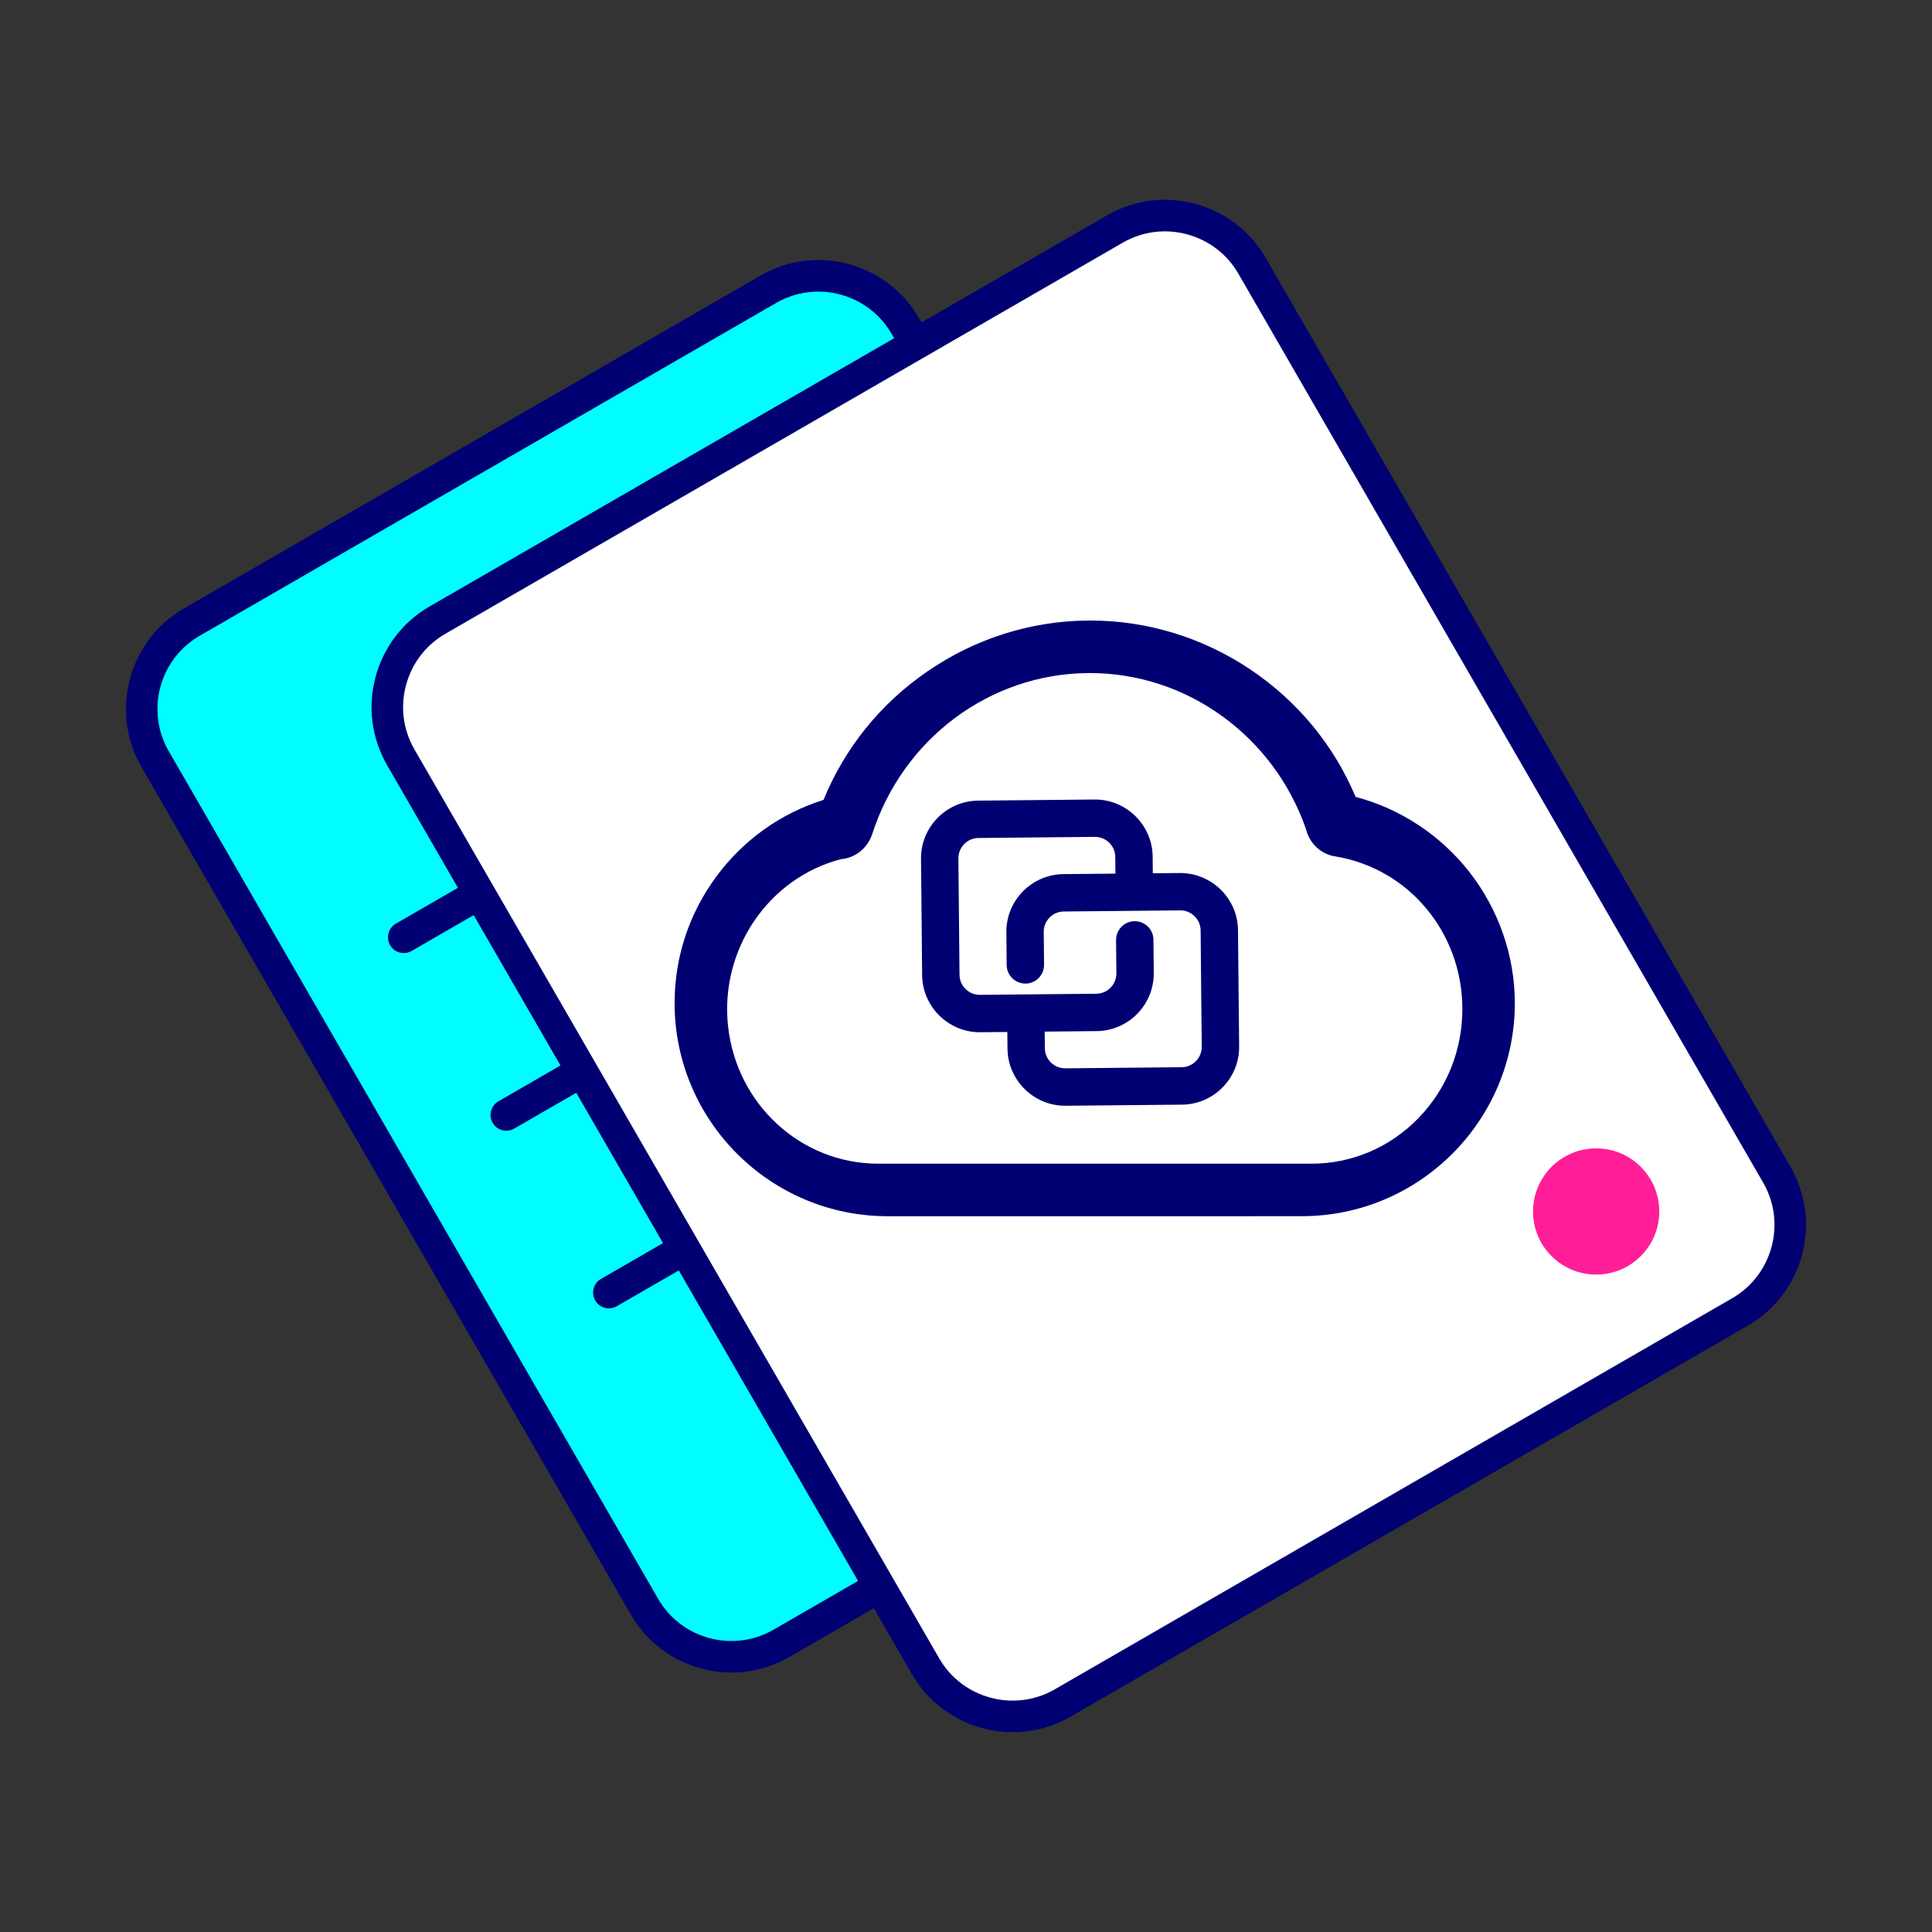 <?xml version="1.0" encoding="utf-8"?>
<!-- Generator: Adobe Illustrator 25.0.0, SVG Export Plug-In . SVG Version: 6.00 Build 0)  -->
<svg version="1.1" id="图层_1" xmlns="http://www.w3.org/2000/svg" xmlns:xlink="http://www.w3.org/1999/xlink" x="0px" y="0px"
	 viewBox="0 0 1024 1024" style="enable-background:new 0 0 1024 1024;" xml:space="preserve">
<rect x="0" y="0" width="1024" height="1024" fill="#333333" stroke="none"/>
<style type="text/css">
	.st0{fill:#00FDFF;}
	.st1{fill:#000072;}
	.st2{fill:#FFFFFF;stroke:#000072;stroke-width:16.726;stroke-miterlimit:10;}
	.st3{fill:#FF1E97;}
</style>
<path class="st0" d="M719.74,694.59L414.17,871.01c-25.31,14.62-57.99,5.86-72.6-19.45L82.21,402.33
	c-14.62-25.32-5.86-57.99,19.45-72.6l305.56-176.42c25.32-14.62,57.99-5.86,72.6,19.45l259.36,449.23
	C753.8,647.31,745.05,679.98,719.74,694.59z"/>
<path class="st1" d="M387.7,886.48c-21.28,0-41.99-11.03-53.37-30.74L74.97,406.51c-8.19-14.18-10.35-30.75-6.08-46.66
	c4.26-15.91,14.42-29.18,28.6-37.37l305.56-176.42c29.37-16.96,67.07-6.86,84.03,22.51l259.36,449.23
	c8.19,14.18,10.35,30.75,6.08,46.66c-4.26,15.91-14.42,29.18-28.6,37.37L418.35,878.25C408.69,883.83,398.13,886.48,387.7,886.48z
	 M433.73,154.56c-7.59,0-15.28,1.93-22.32,5.99L105.84,336.97c-21.39,12.35-28.74,39.79-16.39,61.18l259.36,449.23
	c12.35,21.39,39.79,28.74,61.18,16.39l305.56-176.42c10.31-5.95,17.7-15.62,20.8-27.21c3.11-11.6,1.54-23.66-4.41-33.97
	L472.58,176.94C464.3,162.59,449.21,154.56,433.73,154.56z"/>
<path class="st1" d="M214.01,505.15c-2.89,0-5.7-1.5-7.25-4.18c-2.31-4-0.94-9.11,3.06-11.42l260.86-150.61
	c4-2.31,9.11-0.94,11.42,3.06c2.31,4,0.94,9.11-3.06,11.42L218.18,504.03C216.87,504.79,215.43,505.15,214.01,505.15z"/>
<path class="st1" d="M268.37,599.31c-2.89,0-5.7-1.5-7.25-4.18c-2.31-4-0.94-9.12,3.06-11.42l260.86-150.61
	c4-2.31,9.12-0.94,11.42,3.06c2.31,4,0.94,9.11-3.06,11.42L272.54,598.18C271.23,598.95,269.79,599.31,268.37,599.31z"/>
<path class="st1" d="M322.73,693.46c-2.89,0-5.7-1.5-7.25-4.18c-2.31-4-0.94-9.12,3.06-11.42L579.4,527.25
	c4-2.31,9.12-0.94,11.42,3.06c2.31,4,0.94,9.12-3.06,11.42L326.9,692.34C325.59,693.1,324.15,693.46,322.73,693.46z"/>
<path class="st2" d="M922.34,695.3L563.19,902.65c-25.32,14.62-57.99,5.86-72.6-19.45L212.37,401.3
	c-14.62-25.31-5.86-57.99,19.45-72.6l359.14-207.35c25.32-14.62,57.99-5.86,72.6,19.45l278.23,481.9
	C956.41,648.02,947.65,680.69,922.34,695.3z"/>
<circle class="st3" cx="846" cy="642.11" r="33.45"/>
<path class="st1" d="M778.78,462.15c-15.26-19.49-36.63-33.58-60.28-39.77c-11.53-27.44-30.78-50.76-55.74-67.51
	c-25.33-17-54.71-25.98-84.95-25.98l-1.51,0.01c-30.21,0.3-59.5,9.61-84.71,26.92c-24.84,17.05-43.87,40.59-55.09,68.13
	c-22.77,7.17-42.34,21.13-56.66,40.42c-14.59,19.65-22.29,42.92-22.29,67.31c0,62.27,50.65,112.94,112.91,112.94h172.55l46.97-0.01
	c62.26,0,112.91-50.66,112.91-112.93C802.9,506.72,794.34,482.03,778.78,462.15z M751.63,592.8
	c-15.12,15.47-35.21,23.98-56.58,23.98H465.37c-40.76-0.05-74.93-31.36-79.48-72.81c-4.45-40.55,21.29-78.61,59.9-88.61
	c7.52-0.63,13.95-5.75,16.45-13.12c16.27-50.62,62.19-84.98,114.24-85.5l1.22-0.01c51.26,0,97.24,33.19,114.46,82.59
	c0.2,0.84,0.46,1.68,0.76,2.48c2.51,6.55,8.24,11.2,14.9,12.12c38.98,6.47,67.27,40.5,67.26,80.92
	C775.08,556.74,766.75,577.32,751.63,592.8z"/>
<path class="st1" d="M656.16,492.95L656.16,492.95c-0.18-16.7-13.9-30.23-30.65-30.23c-0.05,0-0.11,0-0.16,0l-14.33,0.13l-0.09-8.87
	c-0.18-16.67-13.88-30.22-30.54-30.22l-62,0.59c-16.81,0.18-30.37,14-30.23,30.82l0.59,61.71c0.18,16.67,13.88,30.23,30.55,30.23
	c0,0,0,0,0.01,0l14.59-0.13l0.09,8.88c0.18,16.66,13.88,30.22,30.55,30.22l62-0.59c16.81-0.18,30.37-13.99,30.23-30.8L656.16,492.95
	z M581.29,546.51c16.81-0.18,30.37-14,30.23-30.82l-0.17-17.63c-0.03-2.65-1.08-5.13-2.96-6.97c-1.86-1.83-4.33-2.84-7.03-2.84
	c-5.46,0.05-9.86,4.54-9.82,10l0.17,17.63c0.05,5.9-4.71,10.75-10.61,10.82l-61.7,0.59h-0.11c-5.85,0-10.67-4.76-10.73-10.61
	l-0.59-61.71c-0.05-5.9,4.71-10.75,10.61-10.82l61.71-0.59h0.11c5.85,0,10.66,4.76,10.72,10.61l0.09,8.87l-27.59,0.26
	c-16.81,0.18-30.37,14-30.23,30.81l0.17,17.41c0.05,5.41,4.5,9.81,10.01,9.81c5.46-0.06,9.85-4.54,9.8-10l-0.16-17.41
	c-0.05-5.9,4.71-10.75,10.61-10.81l61.7-0.59h0.11c5.85,0,10.67,4.76,10.73,10.61l0.59,61.7c0.05,5.9-4.71,10.75-10.61,10.82
	l-61.71,0.59h-0.11c-5.85,0-10.66-4.76-10.72-10.6l-0.09-8.87L581.29,546.51z"/>
</svg>
